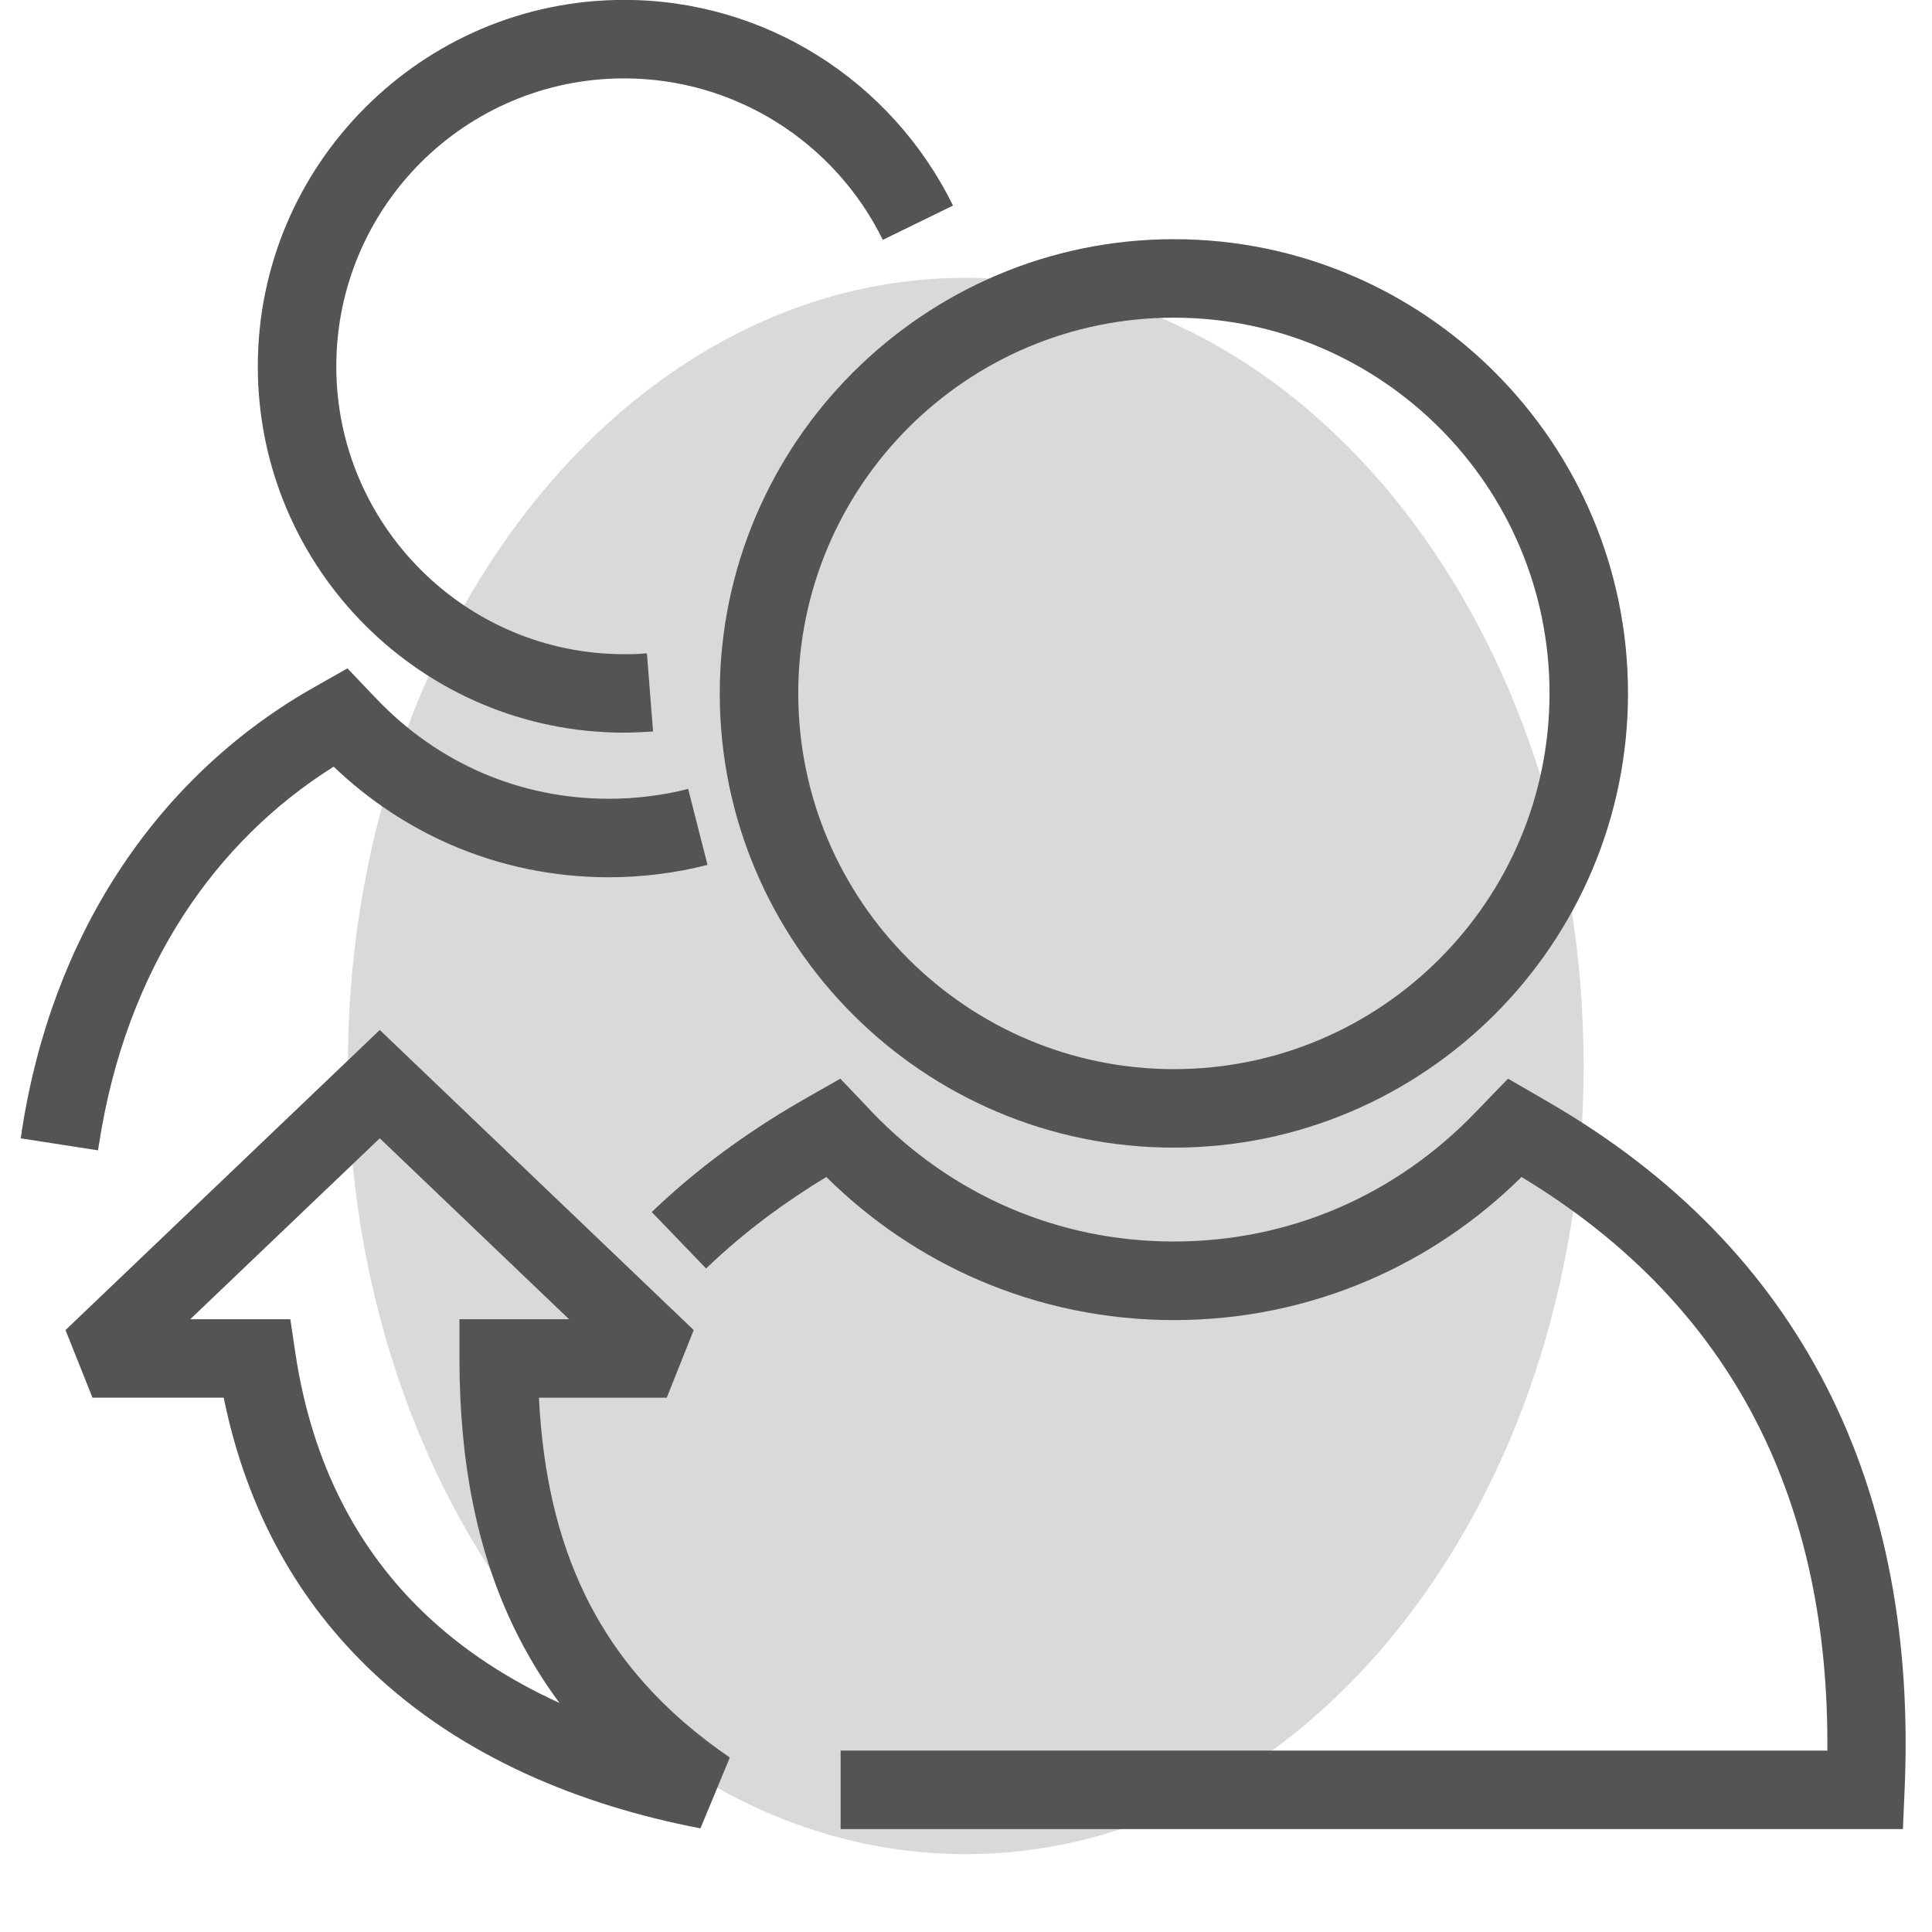 <svg xmlns="http://www.w3.org/2000/svg" xmlns:xlink="http://www.w3.org/1999/xlink" width="100" zoomAndPan="magnify" viewBox="0 0 75 75" height="100" preserveAspectRatio="xMidYMid meet" version="1.0"><defs><clipPath id="3d8ae0d4f6"><path d="M 13.504 10.699 L 61.477 10.699 L 61.477 71.977 L 13.504 71.977 Z M 13.504 10.699 " clip-rule="nonzero"/></clipPath><clipPath id="16a0a4fc3b"><path d="M 37.488 71.977 C 50.738 71.977 61.477 58.281 61.477 41.379 C 61.477 24.48 50.738 10.785 37.488 10.785 C 24.242 10.785 13.504 24.48 13.504 41.379 C 13.504 58.281 24.242 71.977 37.488 71.977 Z M 37.488 71.977 " clip-rule="nonzero"/></clipPath><clipPath id="94294ef92c"><path d="M 0.801 25 L 28 25 L 28 45 L 0.801 45 Z M 0.801 25 " clip-rule="nonzero"/></clipPath><clipPath id="24b8ad80b4"><path d="M 25 41 L 74 41 L 74 71.25 L 25 71.25 Z M 25 41 " clip-rule="nonzero"/></clipPath></defs><g clip-path="url(#3d8ae0d4f6)"><g clip-path="url(#16a0a4fc3b)"><path fill="#d9d9d9" d="M 61.477 71.977 L 13.504 71.977 L 13.504 10.699 L 61.477 10.699 Z M 61.477 71.977 " fill-opacity="1" fill-rule="nonzero"/></g></g><path fill="#545454" d="M 25.352 28.395 C 25.223 28.406 25.035 28.414 24.789 28.426 C 24.523 28.438 24.336 28.441 24.227 28.441 C 20.305 28.441 16.75 26.848 14.176 24.273 C 11.602 21.699 10.008 18.141 10.008 14.223 C 10.008 10.301 11.602 6.75 14.176 4.176 C 16.754 1.594 20.309 -0.004 24.227 -0.004 C 26.977 -0.004 29.555 0.785 31.734 2.148 C 33.984 3.555 35.816 5.578 36.996 7.98 L 34.27 9.312 C 33.348 7.43 31.906 5.84 30.129 4.73 C 28.418 3.664 26.395 3.043 24.227 3.043 C 21.141 3.043 18.348 4.297 16.328 6.316 C 14.309 8.34 13.055 11.137 13.055 14.223 C 13.055 17.301 14.309 20.094 16.332 22.117 C 18.352 24.141 21.145 25.395 24.227 25.395 C 24.457 25.395 24.602 25.395 24.672 25.391 C 24.758 25.387 24.906 25.379 25.113 25.363 L 25.352 28.395 " fill-opacity="1" fill-rule="nonzero"/><g clip-path="url(#94294ef92c)"><path fill="#545454" d="M 27.465 33.574 C 26.844 33.734 26.211 33.855 25.566 33.934 C 24.926 34.016 24.281 34.055 23.633 34.055 C 21.5 34.055 19.438 33.625 17.539 32.809 C 15.863 32.086 14.312 31.062 12.953 29.762 C 10.605 31.238 8.645 33.188 7.133 35.512 C 5.484 38.051 4.363 41.051 3.848 44.391 L 3.844 44.398 L 3.805 44.656 L 0.805 44.191 L 0.844 43.941 L 0.84 43.938 C 1.418 40.172 2.695 36.766 4.586 33.859 C 6.492 30.93 9.004 28.52 12.039 26.766 L 12.051 26.762 L 12.453 26.531 L 13.488 25.945 L 14.305 26.805 L 14.625 27.137 C 15.812 28.383 17.211 29.355 18.738 30.012 C 20.262 30.664 21.914 31.008 23.633 31.008 C 24.164 31.008 24.684 30.977 25.195 30.91 C 25.711 30.848 26.219 30.754 26.715 30.625 L 27.465 33.574 " fill-opacity="1" fill-rule="nonzero"/></g><path fill="#545454" d="M 45.57 44.551 C 40.711 44.551 36.301 42.574 33.109 39.383 C 29.918 36.188 27.941 31.781 27.941 26.922 C 27.941 22.062 29.918 17.652 33.109 14.461 C 36.305 11.266 40.715 9.285 45.57 9.285 C 50.43 9.285 54.84 11.262 58.031 14.453 C 61.223 17.645 63.199 22.051 63.199 26.914 C 63.199 31.77 61.223 36.18 58.031 39.375 C 54.836 42.57 50.426 44.551 45.57 44.551 Z M 35.262 37.227 C 37.906 39.867 41.551 41.504 45.57 41.504 C 49.594 41.504 53.238 39.871 55.875 37.23 C 58.52 34.59 60.152 30.938 60.152 26.914 C 60.152 22.895 58.52 19.246 55.879 16.609 C 53.234 13.969 49.59 12.332 45.57 12.332 C 41.547 12.332 37.902 13.965 35.262 16.605 C 32.625 19.246 30.988 22.895 30.988 26.922 C 30.988 30.941 32.625 34.586 35.262 37.227 " fill-opacity="1" fill-rule="nonzero"/><g clip-path="url(#24b8ad80b4)"><path fill="#545454" d="M 32.633 67.957 L 70.938 67.957 C 70.973 63.266 70.113 58.934 68.16 55.145 C 66.254 51.449 63.285 48.242 59.066 45.691 C 57.32 47.414 55.316 48.758 53.141 49.695 C 50.781 50.711 48.219 51.246 45.57 51.246 C 42.922 51.246 40.363 50.711 38 49.695 C 35.824 48.758 33.82 47.414 32.078 45.691 C 31.273 46.176 30.523 46.684 29.816 47.207 C 28.953 47.852 28.152 48.531 27.41 49.242 L 25.301 47.051 C 26.133 46.254 27.031 45.492 28.008 44.766 C 28.965 44.059 29.98 43.387 31.066 42.762 L 31.078 42.754 L 31.59 42.461 L 32.621 41.875 L 33.441 42.734 L 33.844 43.16 C 35.395 44.781 37.211 46.043 39.203 46.898 C 41.184 47.75 43.336 48.195 45.57 48.195 C 47.805 48.195 49.957 47.75 51.941 46.898 C 53.93 46.043 55.746 44.781 57.297 43.16 L 57.309 43.148 L 57.719 42.723 L 58.543 41.875 L 59.57 42.469 L 60.074 42.762 C 65.102 45.664 68.617 49.398 70.863 53.754 C 73.273 58.43 74.195 63.781 73.934 69.547 L 73.871 71.004 L 32.633 71.004 L 32.633 67.957 " fill-opacity="1" fill-rule="nonzero"/></g><path fill="#545454" d="M 14.742 44.188 L 7.387 51.211 L 11.27 51.211 L 11.465 52.516 C 12.129 56.957 13.977 60.238 16.469 62.621 C 18.008 64.094 19.801 65.234 21.719 66.109 C 21.043 65.199 20.457 64.227 19.957 63.195 C 18.52 60.219 17.836 56.766 17.836 52.734 L 17.836 51.211 L 22.09 51.211 Z M 2.543 51.633 L 13.695 40.984 L 14.742 39.984 L 15.789 40.984 L 26.93 51.633 L 25.883 54.258 L 20.922 54.258 C 21.066 57.18 21.645 59.703 22.695 61.875 C 23.906 64.387 25.77 66.477 28.332 68.227 L 27.191 70.977 C 22.566 70.09 17.93 68.223 14.375 64.824 C 11.668 62.234 9.609 58.789 8.684 54.258 L 3.59 54.258 L 2.543 51.633 " fill-opacity="1" fill-rule="nonzero"/></svg>